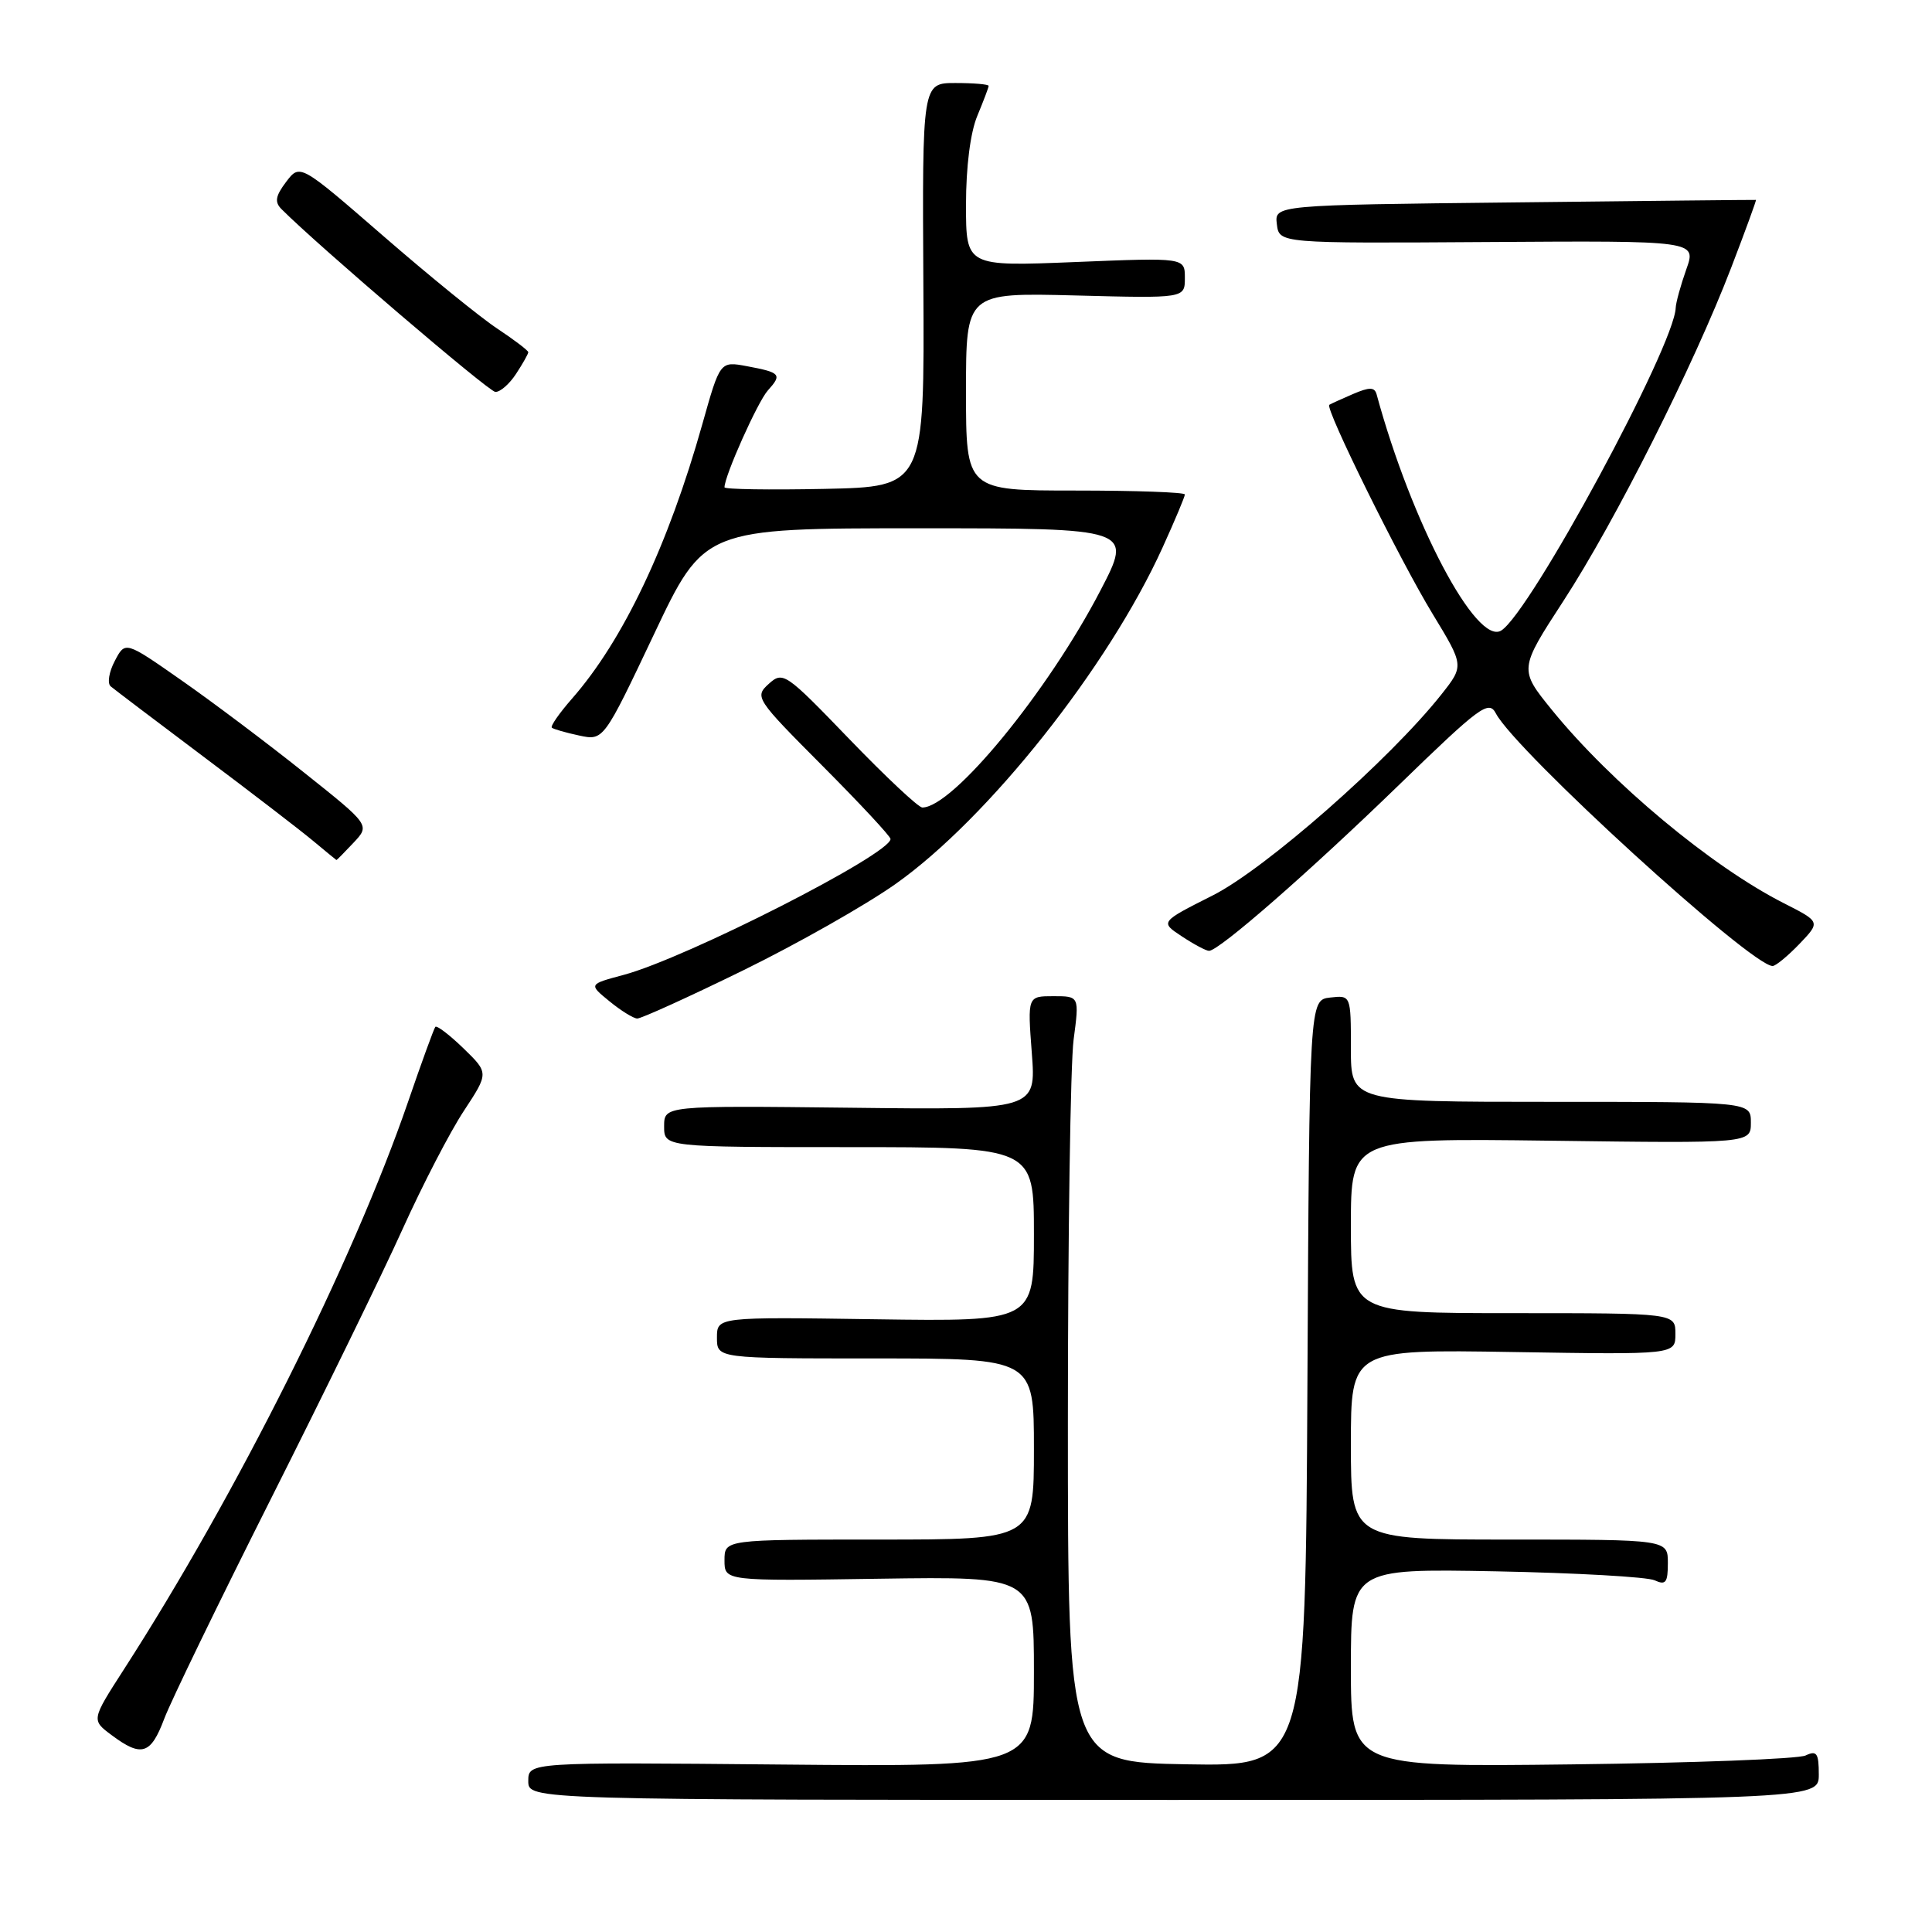 <?xml version="1.0" encoding="UTF-8" standalone="no"?>
<!DOCTYPE svg PUBLIC "-//W3C//DTD SVG 1.1//EN" "http://www.w3.org/Graphics/SVG/1.1/DTD/svg11.dtd" >
<svg xmlns="http://www.w3.org/2000/svg" xmlns:xlink="http://www.w3.org/1999/xlink" version="1.1" viewBox="0 0 256 256">
 <g >
 <path fill="currentColor"
d=" M 241.00 235.14 C 241.00 232.30 240.73 231.91 239.25 232.61 C 238.29 233.07 224.34 233.60 208.25 233.79 C 179.00 234.14 179.00 234.14 179.00 220.99 C 179.00 207.85 179.00 207.85 198.25 208.21 C 208.84 208.42 218.29 208.95 219.25 209.40 C 220.72 210.08 221.00 209.71 221.00 207.11 C 221.00 204.00 221.00 204.00 200.00 204.00 C 179.00 204.00 179.00 204.00 179.00 191.40 C 179.00 178.80 179.00 178.80 200.50 179.15 C 222.00 179.50 222.00 179.50 222.00 176.75 C 222.00 174.00 222.00 174.00 200.50 174.00 C 179.00 174.00 179.00 174.00 179.00 162.40 C 179.00 150.81 179.00 150.81 205.50 151.15 C 232.00 151.50 232.00 151.50 232.00 148.75 C 232.00 146.00 232.00 146.00 205.50 146.00 C 179.00 146.00 179.00 146.00 179.00 138.93 C 179.00 131.87 179.00 131.87 176.25 132.18 C 173.50 132.50 173.50 132.50 173.24 183.28 C 172.98 234.05 172.98 234.05 157.24 233.78 C 141.50 233.50 141.50 233.50 141.50 188.50 C 141.50 163.75 141.84 140.91 142.26 137.75 C 143.02 132.00 143.02 132.00 139.59 132.00 C 136.15 132.00 136.15 132.00 136.72 139.53 C 137.29 147.07 137.29 147.07 112.65 146.78 C 88.00 146.50 88.00 146.50 88.00 149.25 C 88.00 152.00 88.00 152.00 112.50 152.00 C 137.00 152.00 137.00 152.00 137.00 163.56 C 137.00 175.11 137.00 175.11 116.00 174.81 C 95.00 174.50 95.00 174.50 95.00 177.25 C 95.00 180.00 95.00 180.00 116.00 180.00 C 137.00 180.00 137.00 180.00 137.00 192.00 C 137.00 204.00 137.00 204.00 116.50 204.00 C 96.00 204.00 96.00 204.00 96.00 206.75 C 96.00 209.50 96.00 209.50 116.50 209.19 C 137.00 208.89 137.00 208.89 137.00 221.50 C 137.00 234.12 137.00 234.12 103.50 233.81 C 70.00 233.50 70.00 233.50 70.00 236.00 C 70.00 238.50 70.00 238.50 155.50 238.50 C 241.00 238.50 241.00 238.50 241.00 235.14 Z  M 21.76 227.75 C 22.64 225.41 29.03 212.25 35.95 198.50 C 42.87 184.75 50.71 168.71 53.35 162.85 C 56.00 156.99 59.65 149.94 61.47 147.19 C 64.77 142.17 64.77 142.17 61.40 138.90 C 59.55 137.11 57.87 135.83 57.68 136.07 C 57.49 136.31 55.86 140.78 54.07 146.00 C 46.78 167.20 31.33 198.06 16.42 221.20 C 12.10 227.91 12.10 227.91 14.80 229.92 C 18.75 232.87 19.98 232.49 21.76 227.75 Z  M 98.43 128.60 C 105.62 125.08 114.72 119.92 118.67 117.13 C 130.94 108.45 146.87 88.38 154.06 72.52 C 155.68 68.96 157.00 65.81 157.00 65.52 C 157.00 65.23 150.47 65.00 142.50 65.00 C 128.00 65.00 128.00 65.00 128.00 51.89 C 128.00 38.78 128.00 38.78 142.50 39.15 C 157.00 39.53 157.00 39.53 157.00 36.83 C 157.00 34.13 157.00 34.13 142.50 34.72 C 128.00 35.31 128.00 35.31 128.00 27.12 C 128.00 22.11 128.58 17.54 129.50 15.35 C 130.32 13.37 131.00 11.59 131.00 11.38 C 131.00 11.17 129.02 11.00 126.60 11.00 C 122.20 11.00 122.20 11.00 122.35 37.75 C 122.50 64.50 122.50 64.50 109.25 64.78 C 101.96 64.93 96.00 64.84 96.00 64.57 C 96.00 63.06 100.40 53.23 101.74 51.74 C 103.66 49.61 103.45 49.36 98.96 48.52 C 95.41 47.86 95.41 47.86 93.07 56.18 C 88.54 72.28 82.56 84.87 75.78 92.59 C 74.11 94.50 72.91 96.22 73.12 96.42 C 73.33 96.61 74.96 97.08 76.74 97.46 C 79.97 98.15 79.97 98.15 86.64 84.08 C 93.30 70.00 93.30 70.00 121.70 70.00 C 150.10 70.00 150.10 70.00 145.81 78.25 C 138.84 91.66 126.25 107.00 122.21 107.00 C 121.70 107.00 117.35 102.92 112.54 97.93 C 104.07 89.14 103.75 88.92 101.86 90.62 C 99.97 92.34 100.13 92.59 108.96 101.46 C 113.93 106.45 118.00 110.82 118.00 111.17 C 118.00 113.18 90.95 126.95 82.63 129.18 C 77.99 130.42 77.99 130.42 80.75 132.67 C 82.26 133.91 83.92 134.94 84.43 134.96 C 84.94 134.98 91.24 132.12 98.43 128.60 Z  M 238.43 125.08 C 241.23 122.15 241.23 122.15 236.37 119.68 C 226.80 114.83 213.51 103.75 205.66 94.10 C 201.27 88.69 201.27 88.69 207.18 79.60 C 214.04 69.05 224.41 48.44 229.38 35.50 C 231.28 30.55 232.76 26.50 232.67 26.49 C 232.58 26.47 218.19 26.62 200.69 26.82 C 168.88 27.17 168.88 27.17 169.19 29.71 C 169.50 32.25 169.50 32.25 197.15 32.07 C 224.80 31.89 224.80 31.89 223.44 35.70 C 222.70 37.79 222.07 40.08 222.04 40.78 C 221.87 45.86 202.78 81.16 198.92 83.55 C 195.64 85.58 187.03 69.27 182.41 52.26 C 182.14 51.28 181.47 51.27 179.28 52.21 C 177.75 52.87 176.34 53.51 176.14 53.64 C 175.52 54.05 185.48 74.21 189.83 81.35 C 194.00 88.21 194.00 88.21 190.99 92.02 C 184.16 100.64 167.65 115.15 160.67 118.66 C 153.71 122.17 153.71 122.17 156.61 124.08 C 158.20 125.13 159.81 125.99 160.20 125.99 C 161.50 126.01 173.46 115.56 185.34 104.04 C 196.11 93.59 197.27 92.73 198.21 94.53 C 200.84 99.53 232.03 128.00 234.88 128.00 C 235.29 128.00 236.89 126.68 238.43 125.08 Z  M 46.84 111.67 C 49.04 109.33 49.04 109.33 40.27 102.35 C 35.45 98.50 28.15 93.01 24.05 90.15 C 16.59 84.93 16.59 84.93 15.21 87.58 C 14.44 89.03 14.20 90.54 14.66 90.94 C 15.12 91.33 20.68 95.54 27.00 100.29 C 33.33 105.04 39.85 110.05 41.50 111.43 C 43.15 112.80 44.53 113.94 44.58 113.96 C 44.62 113.98 45.64 112.95 46.84 111.67 Z  M 68.38 49.54 C 69.27 48.18 70.00 46.89 70.00 46.67 C 70.00 46.45 68.16 45.05 65.92 43.56 C 63.67 42.08 56.87 36.55 50.79 31.27 C 39.75 21.69 39.75 21.69 37.92 24.09 C 36.50 25.97 36.36 26.77 37.30 27.71 C 42.10 32.53 64.73 51.87 65.63 51.93 C 66.26 51.97 67.50 50.89 68.38 49.54 Z "/>
</g>
</svg>